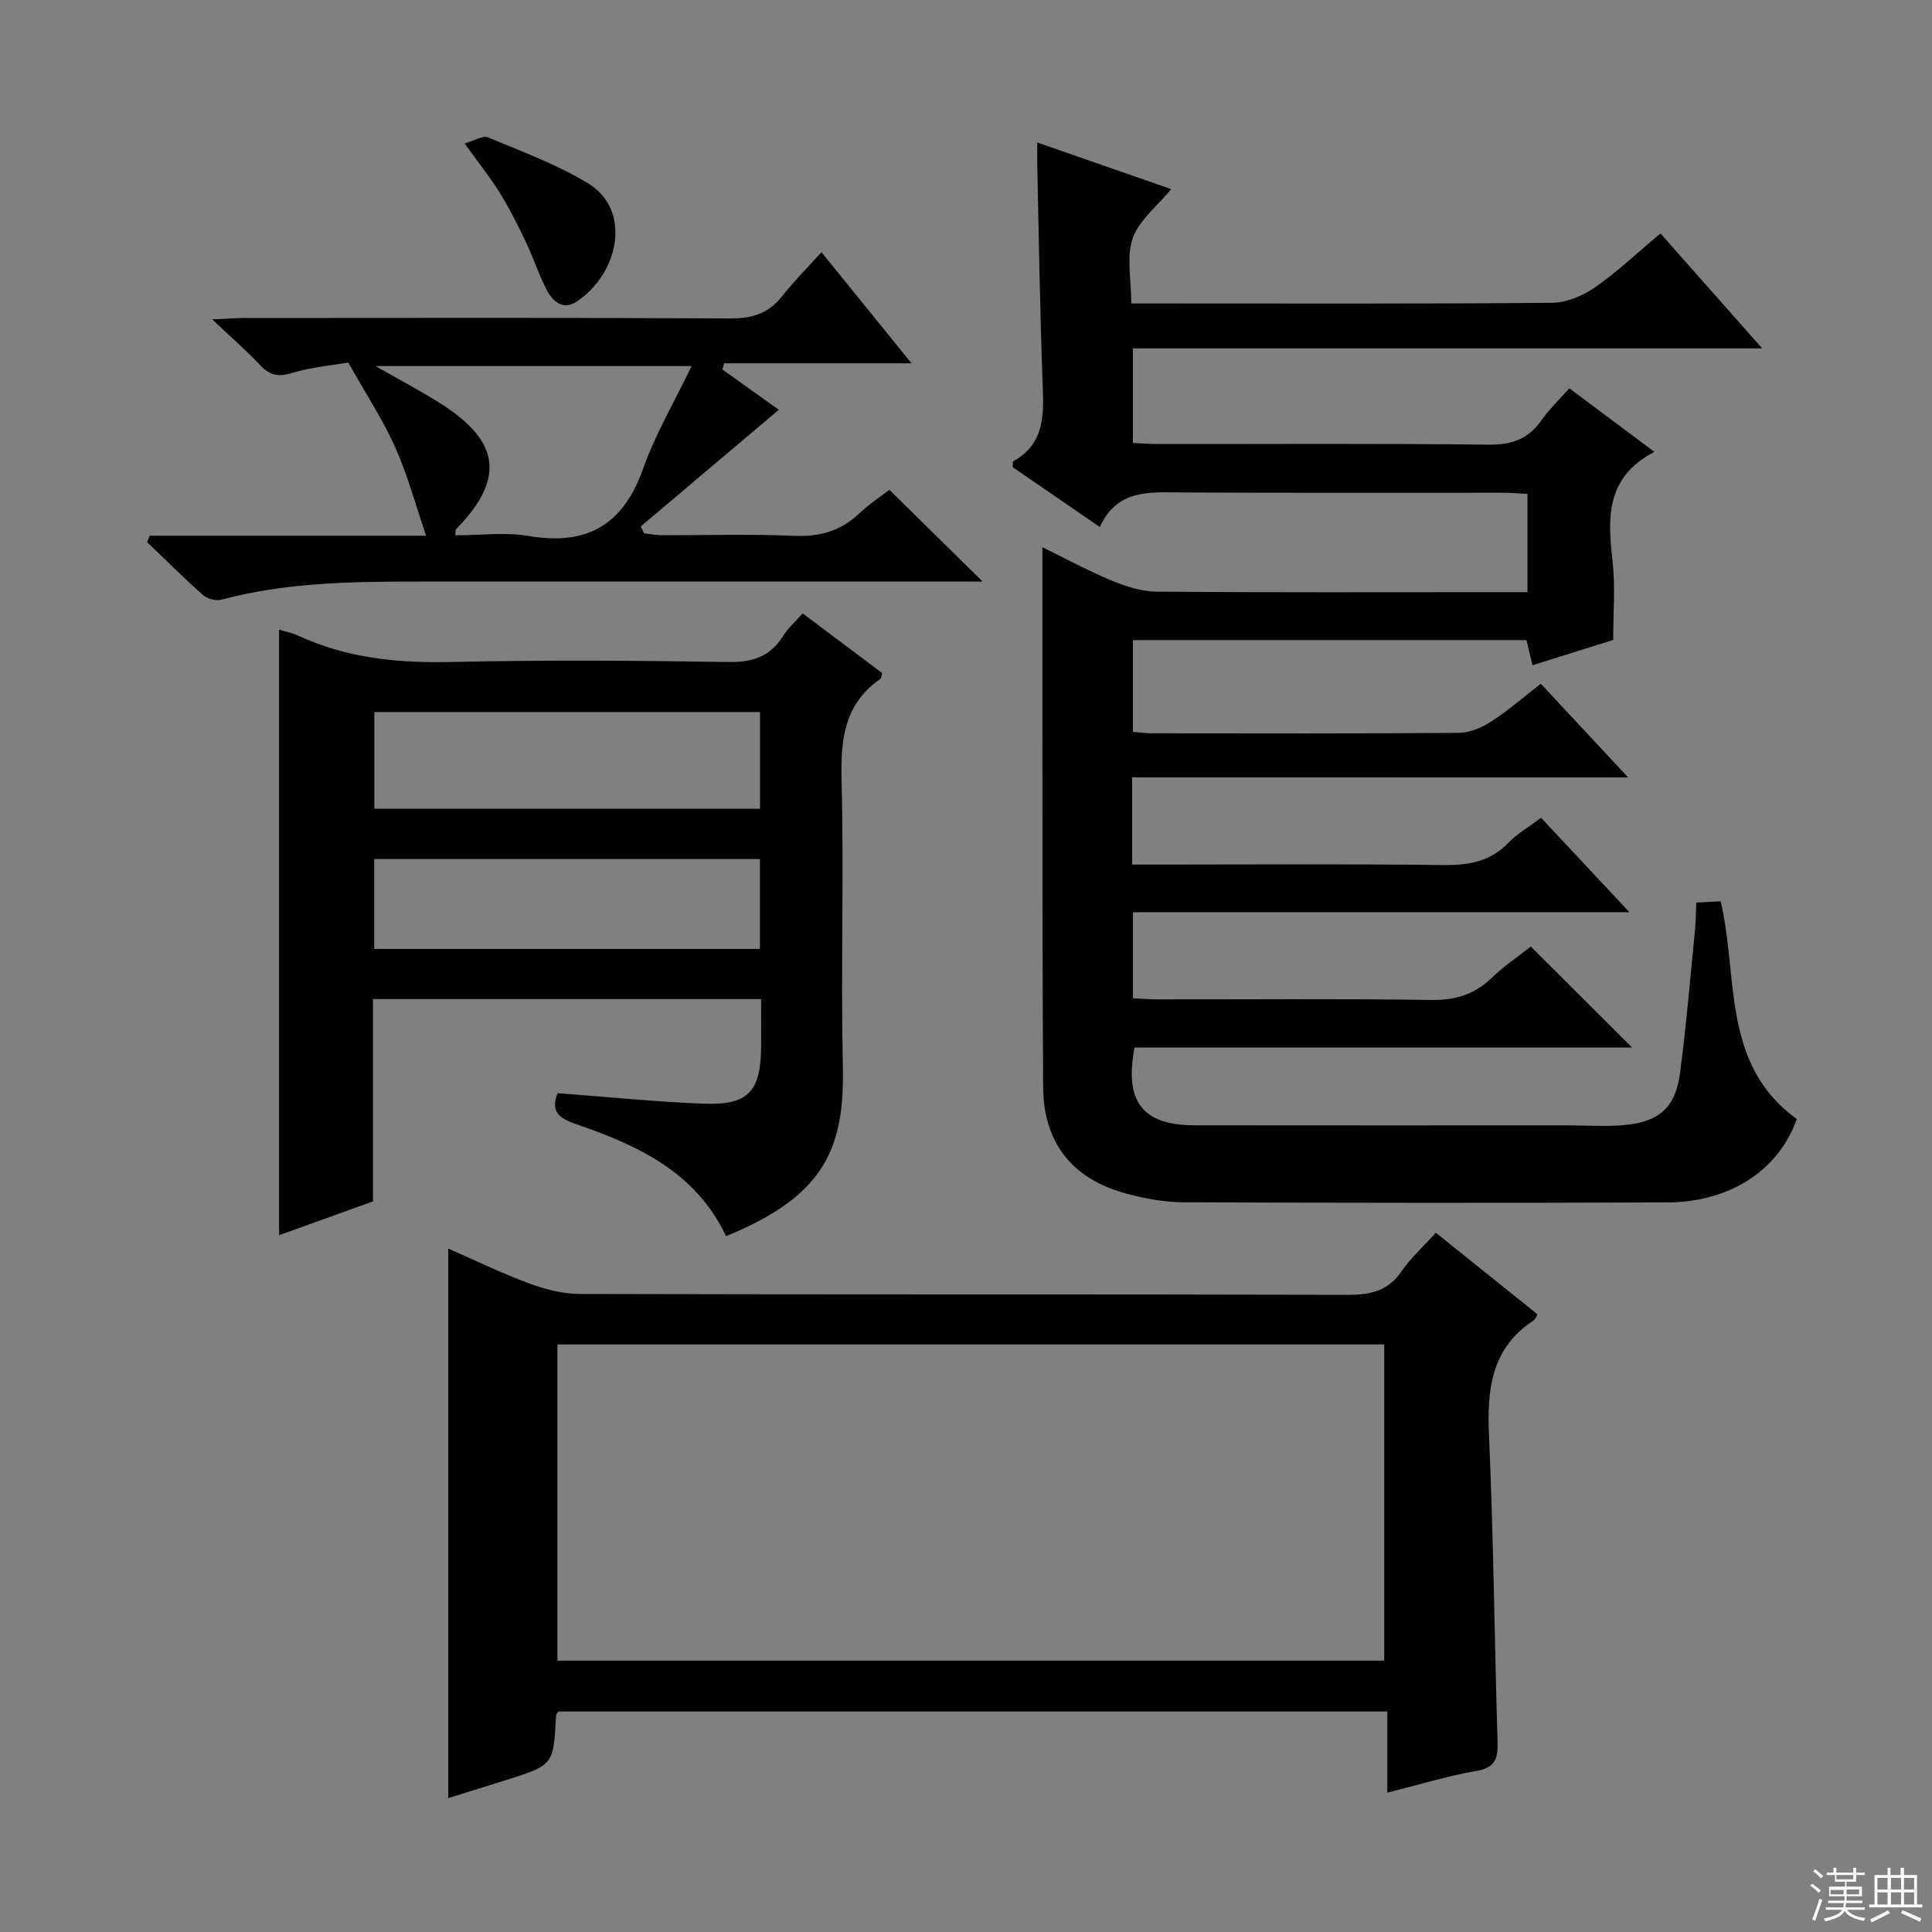 <svg enable-background="new 0 0 400 400" viewBox="0 0 400 400" xmlns="http://www.w3.org/2000/svg"><rect x="0" y="0" width="400" height="400" fill="#808080" stroke="none"/><g fill="#010102"><path d="m234.39 160.96v18.04h5.37c19.66 0 39.33-.15 58.99.1 5.27.07 9.75-.69 13.55-4.61 1.82-1.88 4.18-3.24 6.76-5.18 5.95 6.36 11.79 12.61 18.29 19.55-34.68 0-68.54 0-102.78 0v17.83c1.64.08 3.4.22 5.15.22 18.83.02 37.66-.16 56.49.12 5 .08 8.97-1.06 12.56-4.51 2.61-2.51 5.67-4.57 8.17-6.55 7.06 7.04 13.85 13.82 20.96 20.91-34.42 0-68.76 0-103 0-2.16 11.23 1.68 16.08 12.38 16.1 25.66.04 51.32.01 76.98.01 4.13 0 8.29.32 12.37-.09 6.94-.69 10.26-3.71 11.18-10.6 1.32-9.86 2.13-19.8 3.12-29.7.18-1.8.18-3.61.27-5.73 1.82-.1 3.41-.18 5.05-.27 3.7 15.73.08 33.79 15.77 45.09-4.52 12.39-16.1 17.2-26.54 17.25-33.49.15-66.98.11-100.48-.02-3.93-.02-7.95-.77-11.77-1.79-11.22-3.02-17.18-10.48-17.26-22.05-.19-28.16-.12-56.32-.15-84.48-.01-8.97 0-17.94 0-27.3 4.38 2.14 9.23 4.77 14.3 6.89 2.97 1.24 6.29 2.29 9.46 2.31 23.66.19 47.32.1 70.98.1h5.69c0-7 0-13.41 0-20.35-1.77-.08-3.52-.23-5.27-.23-22.16-.02-44.32.06-66.48-.06-6.59-.04-13.2-.68-16.8 7.15-6.44-4.43-12.29-8.45-18.02-12.38.05-.63-.03-1.15.13-1.24 6.04-3.34 6.33-8.82 6.1-14.89-.6-15.46-.81-30.94-1.16-46.41-.03-1.29 0-2.59 0-4.69 9.61 3.35 18.62 6.48 27.74 9.66-2.88 3.5-6.64 6.4-7.97 10.16-1.35 3.82-.3 8.5-.3 13.51h5.7c27.16 0 54.32.1 81.48-.14 2.99-.03 6.35-1.48 8.87-3.23 4.62-3.21 8.75-7.15 13.51-11.13 6.84 7.72 13.53 15.28 21.06 23.8-44 0-86.95 0-130.28 0v19.57c1.62.08 3.36.23 5.11.23 22.83.02 45.66-.14 68.48.13 4.8.06 8.23-1.12 10.96-5.01 1.6-2.28 3.66-4.23 5.8-6.66 5.77 4.31 11.31 8.45 17.61 13.16-10.32 5.36-9.63 14.05-8.62 23.09.54 4.9.1 9.91.1 15.85-4.76 1.49-10.54 3.31-16.71 5.24-.44-1.82-.8-3.34-1.25-5.2-26.98 0-54.04 0-81.48 0v19c1.44.11 2.73.29 4.02.29 21.16.02 42.32.08 63.48-.09 2.27-.02 4.77-1.1 6.72-2.37 3.47-2.24 6.61-4.99 10.23-7.8 5.84 6.26 11.55 12.39 18.09 19.41-34.8-.01-68.47-.01-102.71-.01z"/><path d="m297.27 255.23c7.18 5.76 14.14 11.34 21.06 16.89-.39.66-.49 1.05-.74 1.21-8.83 5.76-9.75 14.27-9.31 23.91.95 21.11 1.12 42.25 1.78 63.37.11 3.51-.5 5.38-4.45 6.06-6.02 1.04-11.9 2.86-18.38 4.48 0-5.7 0-11.08 0-16.8-57.55 0-114.6 0-171.65 0-.17.3-.45.57-.46.85-.51 10.21-.51 10.22-10.29 13.33-4.06 1.29-8.13 2.53-12.02 3.75 0-38.1 0-75.77 0-113.78 5.41 2.37 10.93 5.06 16.67 7.19 3.34 1.24 7.01 2.2 10.54 2.21 53 .14 105.99.04 158.99.18 4.65.01 8.29-.72 11.1-4.78 1.93-2.82 4.56-5.18 7.16-8.07zm-10.68 88.59c0-22.15 0-43.85 0-65.47-57.32 0-114.23 0-171.18 0v65.47z"/><path d="m150.33 255.93c-6.4-13.46-18.52-18.88-31.27-23.27-3.54-1.22-5.04-2.74-3.62-6.33 10.16.76 20.22 1.79 30.29 2.18 9.19.35 11.79-2.53 11.85-11.79.02-3.15 0-6.29 0-9.87-26.91 0-53.45 0-80.35 0v41.88c-6.69 2.41-13.18 4.75-19.45 7.01 0-41.83 0-83.48 0-125.37 1.04.32 2.61.61 4.02 1.26 10.04 4.64 20.57 5.67 31.56 5.43 19.15-.43 38.33-.3 57.49 0 4.99.08 8.61-1.12 11.27-5.37 1.03-1.65 2.56-2.99 4.06-4.69 5.71 4.29 11.13 8.35 16.48 12.36-.18.58-.17 1.04-.39 1.19-7.47 5.18-8.25 12.53-8.03 20.97.51 19.65-.17 39.33.26 58.98.39 16.85-3.38 26.96-24.17 35.43zm7.02-108.51c-26.98 0-53.53 0-79.85 0v20.03h79.85c0-6.82 0-13.26 0-20.03zm-.02 30.44c-26.98 0-53.49 0-79.85 0v18.61h79.85c0-6.29 0-12.23 0-18.61z"/><path d="m30.98 110.91h57.24c-2.16-6.32-3.82-12.53-6.4-18.32-2.53-5.68-6-10.93-9.71-17.53-3.13.55-7.57.92-11.74 2.18-2.84.86-4.56.44-6.51-1.64-2.81-3-5.94-5.7-9.92-9.47 3.19-.15 4.92-.29 6.66-.29 33.49-.01 66.99-.1 100.48.09 4.55.03 7.98-.97 10.82-4.57 2.46-3.12 5.29-5.95 8.17-9.15 6.37 7.86 12.11 14.94 18.65 23.01-13.59 0-26.2 0-38.8 0-.12.43-.23.86-.35 1.28 4.1 2.93 8.2 5.86 11.67 8.34-9.49 8.02-19.04 16.09-28.59 24.16.24.47.48.94.71 1.42 1.2.14 2.39.38 3.59.39 9.17.03 18.34-.27 27.49.13 5.34.24 9.69-1.04 13.53-4.7 2.03-1.93 4.42-3.48 6.16-4.83 6.35 6.25 12.57 12.36 19.32 19-2.18 0-4.08 0-5.97 0-36.83 0-73.66 0-110.48 0-13.81 0-27.6.12-41.09 3.73-1.15.31-2.96-.13-3.85-.92-3.99-3.52-7.75-7.3-11.6-10.98.17-.45.35-.89.52-1.33zm63.27-.08c5.31 0 10.39-.69 15.22.14 12.09 2.06 19.57-2.32 23.69-13.96 2.55-7.19 6.51-13.88 10.03-21.22-22.19 0-43.23 0-65.47 0 4.64 2.62 8.26 4.57 11.78 6.68 11.87 7.1 17.08 14.78 4.87 27.15-.06.08-.02.29-.12 1.21z"/><path d="m96.2 29.71c2.06-.59 3.77-1.71 4.82-1.27 6.99 2.92 14.19 5.57 20.64 9.46 9.38 5.66 6.36 18.86-2.29 24.55-2.8 1.84-4.9-.03-6.11-2.31-1.7-3.2-2.8-6.71-4.36-9.99-1.64-3.43-3.34-6.86-5.34-10.09-1.99-3.24-4.39-6.22-7.36-10.35z"/></g><path d="m374.8 390.4.4-.4c.7.5 1.3 1 1.8 1.4l-.5.5c-.5-.6-1.1-1.1-1.7-1.5zm1 7.3-.6-.3c.5-1.4 1.1-2.8 1.5-4.3.2.1.4.2.6.3-.5 1.3-1 2.8-1.5 4.3zm-.4-10.3.4-.4c.4.3 1 .8 1.7 1.4l-.5.5c-.4-.5-1-1-1.6-1.5zm2.5.3h1.7v-1h.6v1h3.5v-1h.6v1h1.8v.5h-1.8v1.4h-2v1h3.2v2h-3.2v.9h3.3v.5h-3.4c0 .3-.1.6-.1.9h4v.5h-3.7c.7.9 1.9 1.5 3.8 1.7-.1.2-.2.4-.3.6-2.1-.4-3.5-1.1-4-2.1-.4 1-1.8 1.7-4 2.2-.1-.2-.2-.4-.3-.6 2.1-.4 3.4-1 3.8-1.8h-3.4v-.5h3.6c.1-.3.1-.6.2-.9h-3.3v-.5h3.4c0-.3 0-.6 0-.9h-3.2v-2h3.3v-1h-2.1v-1.4h-1.7v-.5zm1.1 3.5v1h2.7c0-.3 0-.4 0-.4 0-.1 0-.2 0-.2 0-.1 0-.2 0-.3h-2.7zm1.2-3v.9h3.5v-.9zm4.7 3h-2.6v.6.4h2.6z" fill="#fbfcfa"/><path d="m393.6 386.7h.6v1.5h2.7v6.1h1.1v.6h-11v-.6h1.1v-6.1h2.7v-1.5h.6v1.5h2.1v-1.5zm-2.7 8.8.4.6c-1.2.6-2.5 1.3-3.8 1.9-.1-.2-.2-.4-.3-.6 1.2-.6 2.5-1.2 3.7-1.9zm-2.2-6.7v2.4h2.1v-2.4zm0 3v2.5h2.1v-2.5zm2.8-3v2.4h2.1v-2.4zm0 3v2.5h2.1v-2.5zm6 6.1c-1.4-.7-2.7-1.3-3.9-1.8l.3-.6c1.5.6 2.7 1.2 3.9 1.7zm-1.2-9.1h-2.1v2.4h2.1zm-2.1 3v2.5h2.1v-2.5z" fill="#fbfcfa"/></svg>